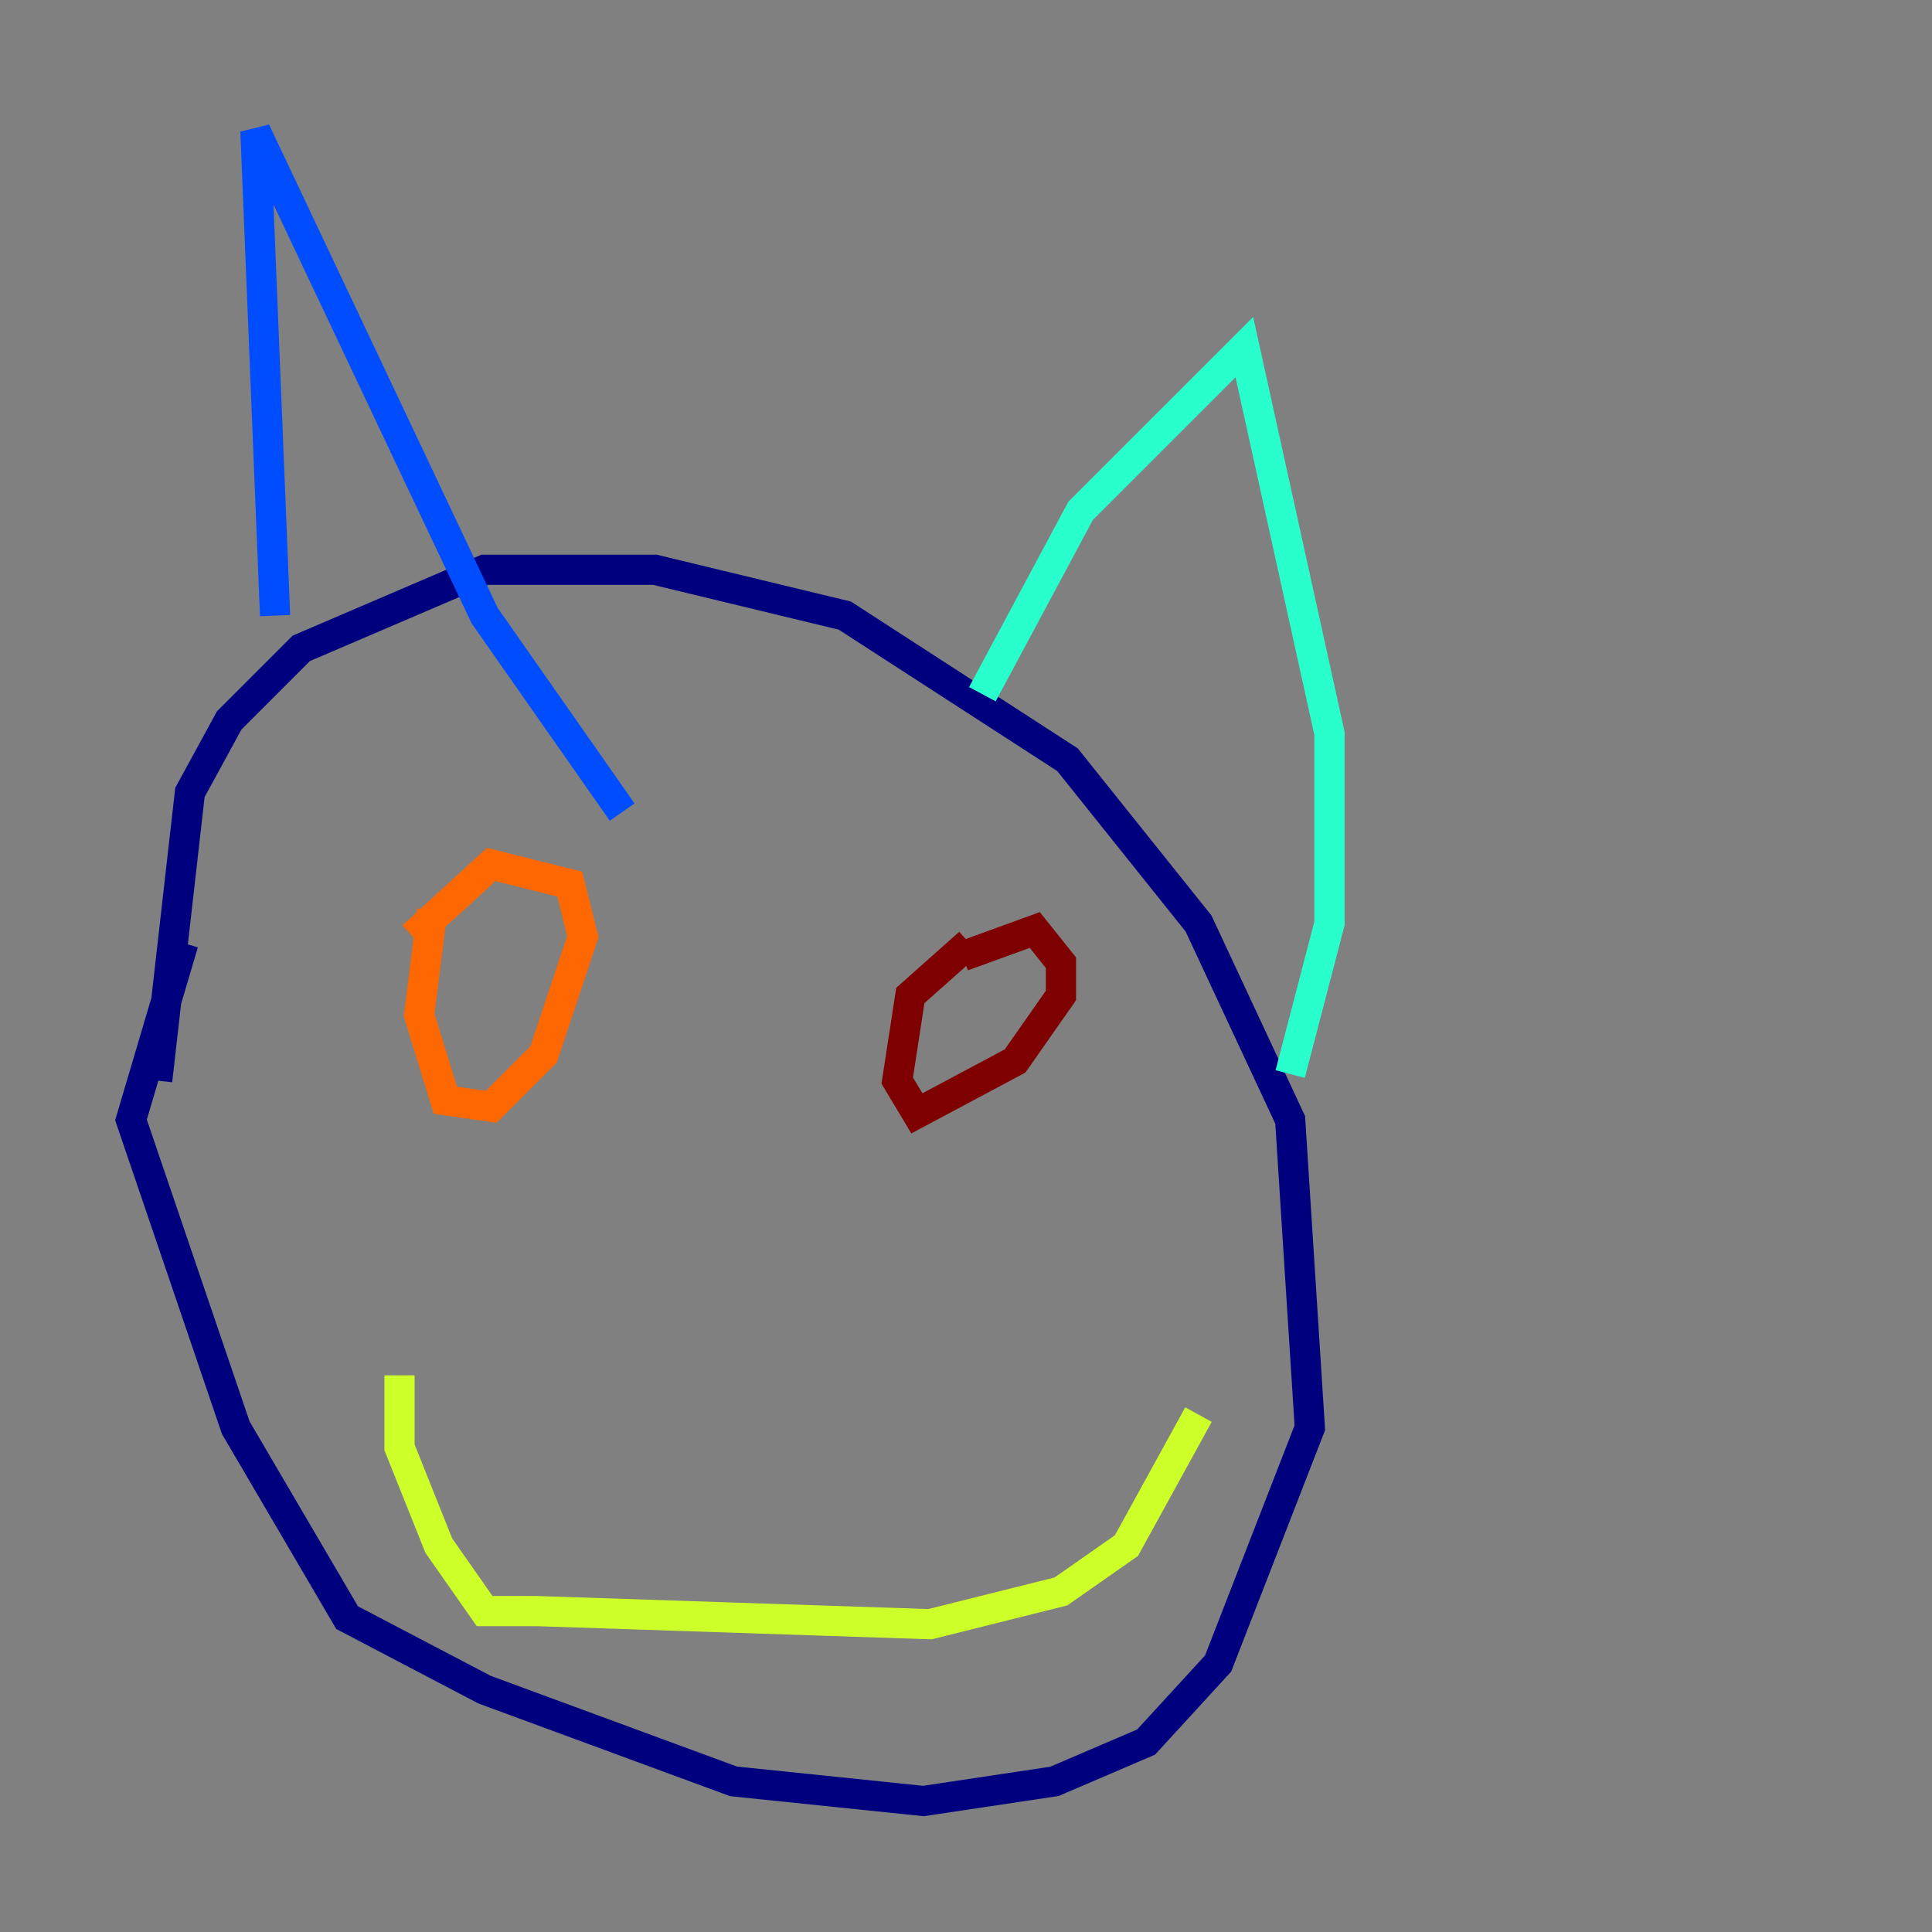 <?xml version="1.0" encoding="utf-8" ?>
<svg baseProfile="tiny" height="128" version="1.2" viewBox="0,0,128,128" width="128" xmlns="http://www.w3.org/2000/svg" xmlns:ev="http://www.w3.org/2001/xml-events" xmlns:xlink="http://www.w3.org/1999/xlink"><rect x="0" y="0" width="128" height="128" fill="#808080" stroke="none"/><defs /><polyline fill="none" points="10.414,71.593 12.583,52.502 15.186,47.729 19.959,42.956 32.108,37.749 43.39,37.749 55.973,40.786 70.725,50.332 79.403,61.18 85.478,74.197 86.78,94.59 80.705,110.21 75.932,115.417 69.858,118.02 61.18,119.322 48.597,118.02 32.108,111.946 22.997,107.173 15.62,94.59 8.678,74.197 12.149,62.481" stroke="#00007f" stroke-width="2" /><polyline fill="none" points="18.224,40.786 16.922,8.678 32.108,40.786 41.22,53.803" stroke="#004cff" stroke-width="2" /><polyline fill="none" points="65.085,45.993 71.593,33.844 82.441,22.997 88.081,48.597 88.081,61.18 85.478,71.159" stroke="#29ffcd" stroke-width="2" /><polyline fill="none" points="26.468,91.119 26.468,95.891 29.071,102.4 32.108,106.739 35.58,106.739 61.614,107.607 70.291,105.437 74.63,102.4 79.403,93.722" stroke="#cdff29" stroke-width="2" /><polyline fill="none" points="28.637,60.312 27.77,67.254 29.505,72.895 32.542,73.329 36.014,69.858 38.617,62.047 37.749,58.576 32.542,57.275 27.336,62.047" stroke="#ff6700" stroke-width="2" /><polyline fill="none" points="64.217,62.481 60.312,65.953 59.444,71.593 60.746,73.763 67.254,70.291 70.291,65.953 70.291,63.783 68.556,61.614 63.783,63.349" stroke="#7f0000" stroke-width="2" /></svg>